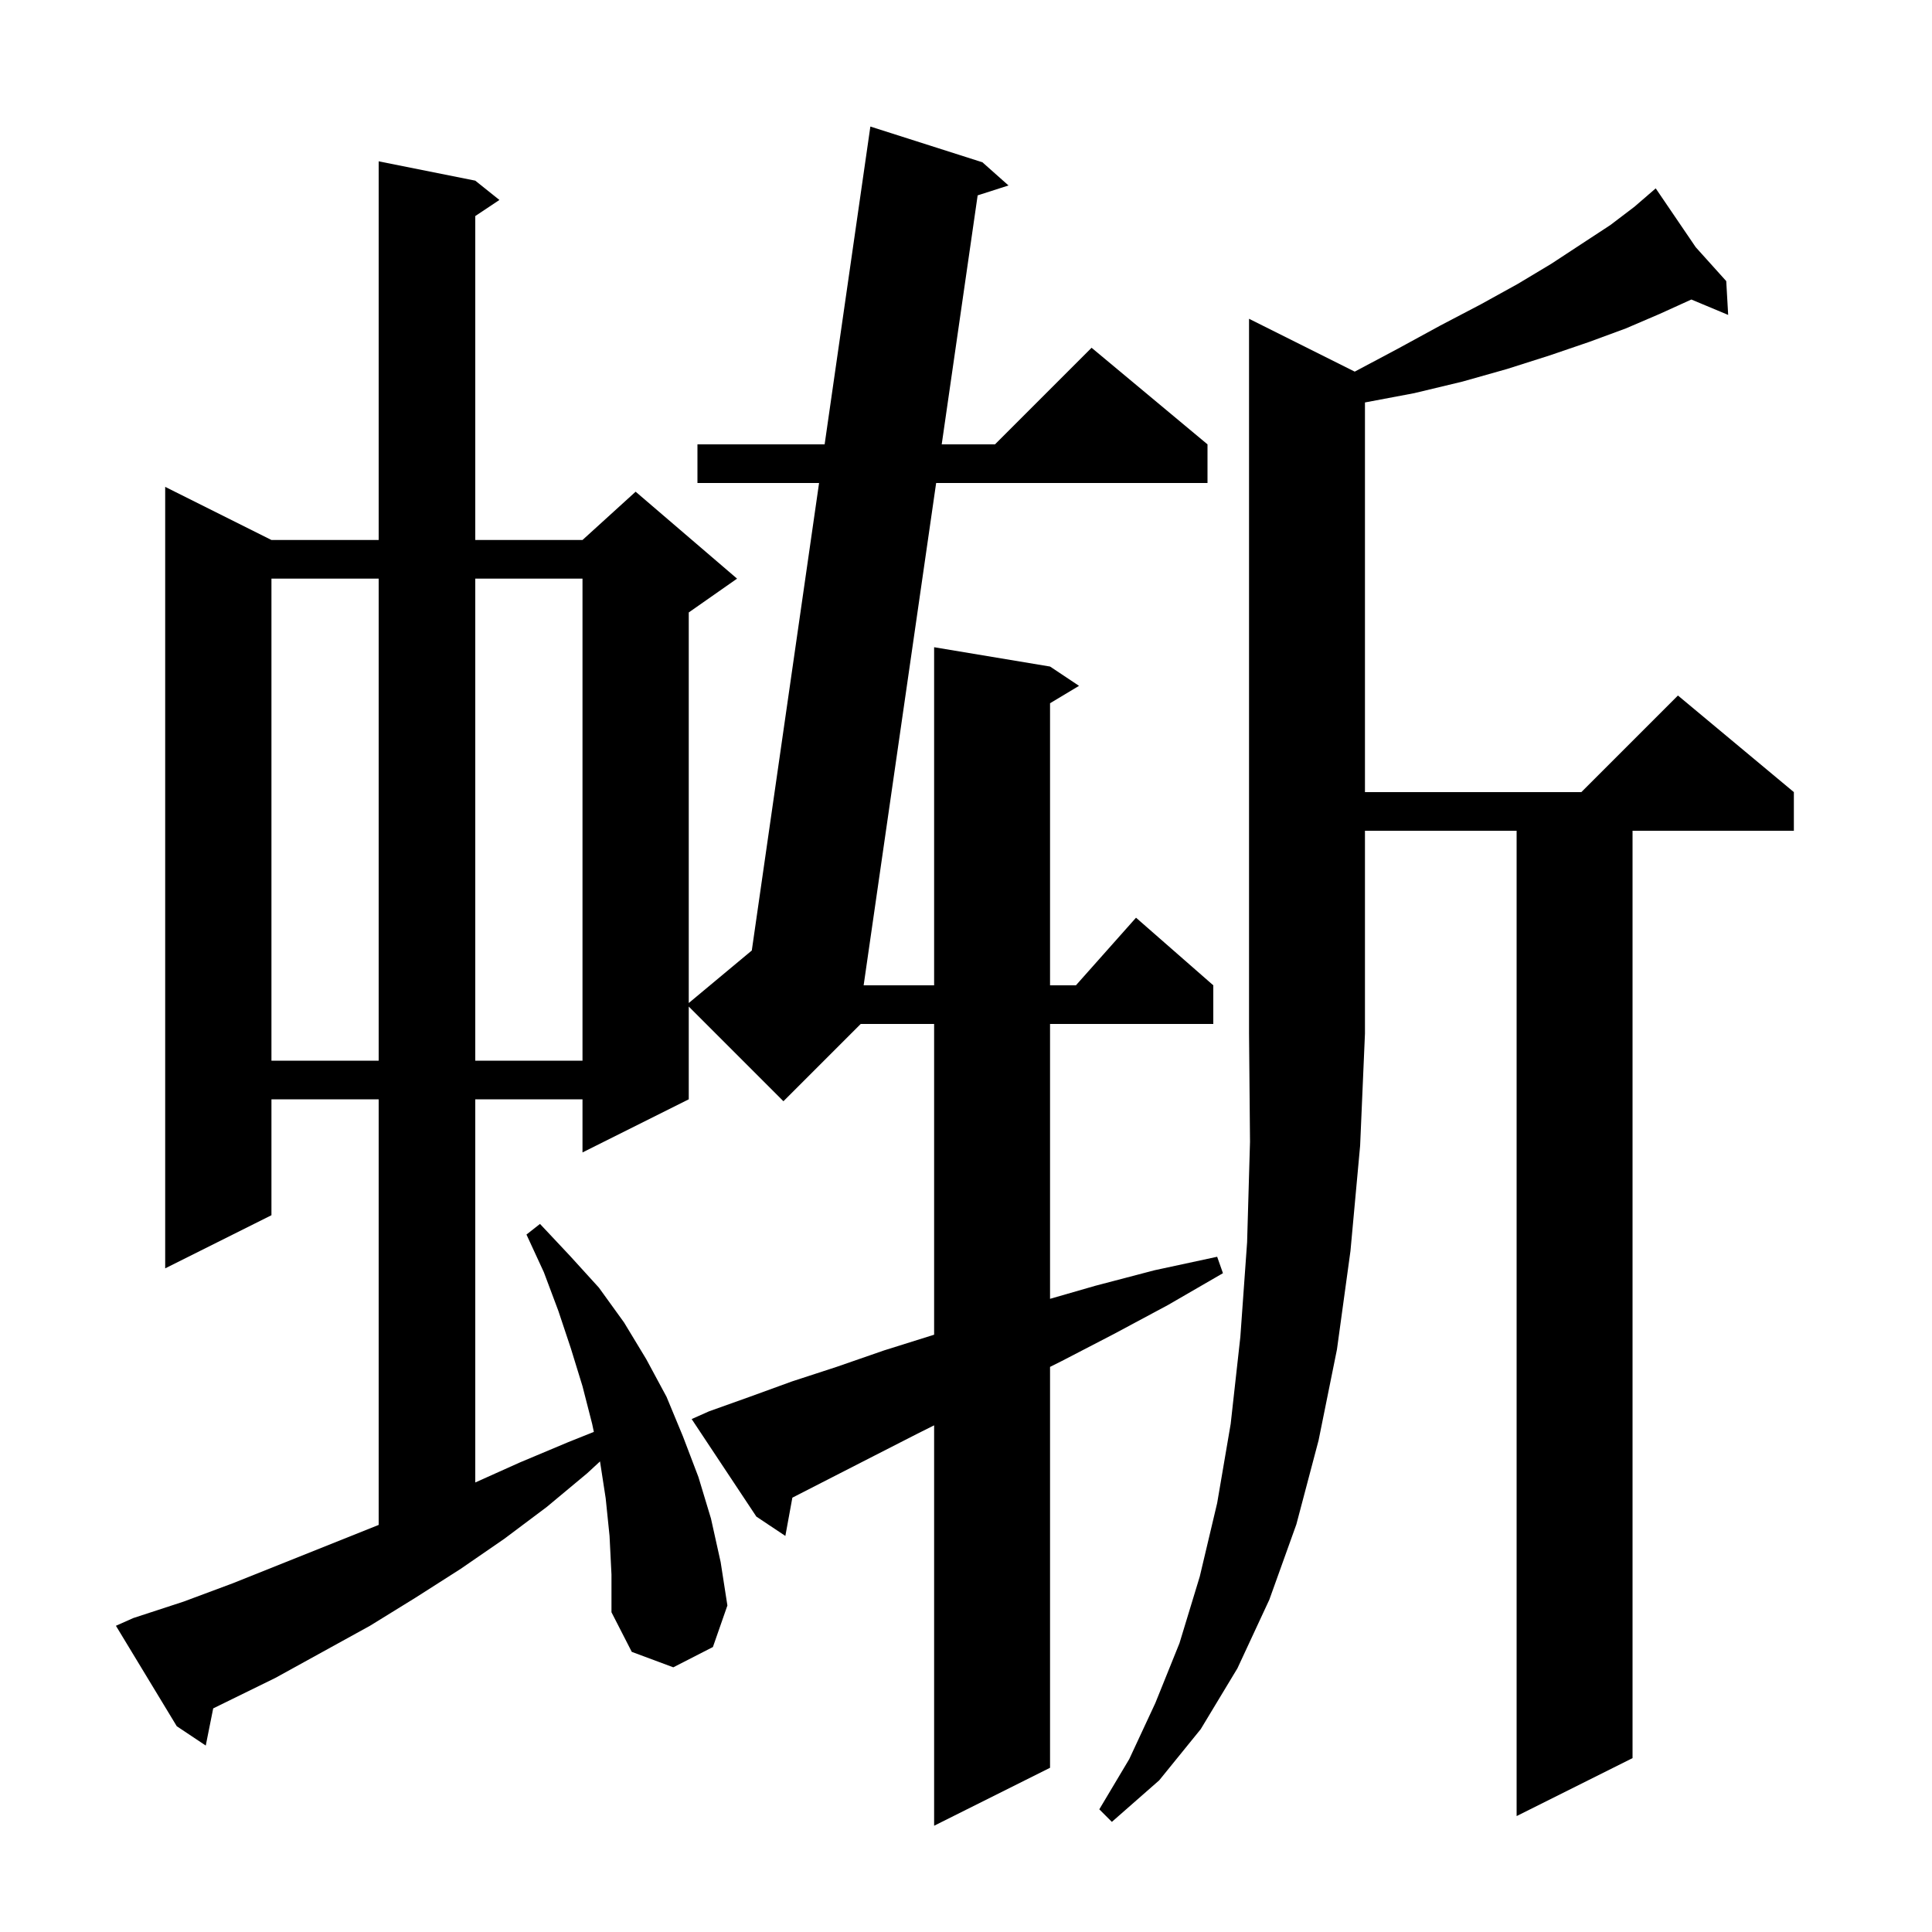 <svg xmlns="http://www.w3.org/2000/svg" xmlns:xlink="http://www.w3.org/1999/xlink" version="1.1" baseProfile="full" viewBox="0 0 200 200" width="200" height="200">
<g fill="black">
<path d="M 73.4 146.1 L 77.6 144.6 L 82.0 143.0 L 86.6 141.5 L 91.5 139.8 L 96.6 138.2 L 96.7 138.168 L 96.7 106.0 L 89.1 106.0 L 81.1 114.0 L 71.3 104.2 L 71.3 113.8 L 60.3 119.3 L 60.3 113.8 L 49.2 113.8 L 49.2 153.465 L 53.8 151.4 L 58.8 149.3 L 61.475 148.23 L 61.3 147.4 L 60.3 143.5 L 59.1 139.6 L 57.8 135.7 L 56.3 131.7 L 54.5 127.8 L 55.9 126.7 L 59.0 130.0 L 62.0 133.3 L 64.6 136.9 L 66.9 140.7 L 69.0 144.6 L 70.7 148.7 L 72.3 152.9 L 73.6 157.2 L 74.6 161.7 L 75.3 166.2 L 73.8 170.5 L 69.7 172.6 L 65.4 171.0 L 63.3 166.9 L 63.3 163.0 L 63.1 159.0 L 62.7 155.1 L 62.113 151.285 L 60.8 152.5 L 56.6 156.0 L 52.2 159.3 L 47.7 162.4 L 43.0 165.4 L 38.3 168.3 L 28.5 173.7 L 22.07 176.852 L 21.3 180.7 L 18.3 178.7 L 12.0 168.3 L 13.8 167.5 L 19.0 165.8 L 24.1 163.9 L 39.1 157.9 L 39.2 157.857 L 39.2 113.8 L 28.1 113.8 L 28.1 125.8 L 17.1 131.3 L 17.1 50.4 L 28.1 55.9 L 39.2 55.9 L 39.2 16.7 L 49.2 18.7 L 51.7 20.7 L 49.2 22.367 L 49.2 55.9 L 60.3 55.9 L 65.8 50.9 L 76.3 59.9 L 71.3 63.4 L 71.3 103.833 L 77.826 98.395 L 84.79 50.0 L 72.2 50.0 L 72.2 46.0 L 85.366 46.0 L 90.1 13.1 L 101.7 16.8 L 104.4 19.2 L 101.206 20.225 L 97.486 46.0 L 103.0 46.0 L 113.0 36.0 L 125.0 46.0 L 125.0 50.0 L 96.909 50.0 L 89.404 102.0 L 96.7 102.0 L 96.7 67.0 L 108.7 69.0 L 111.7 71.0 L 108.7 72.8 L 108.7 102.0 L 111.378 102.0 L 117.6 95.0 L 125.6 102.0 L 125.6 106.0 L 108.7 106.0 L 108.7 134.454 L 113.4 133.1 L 119.5 131.5 L 126.0 130.1 L 126.6 131.8 L 120.9 135.1 L 115.3 138.1 L 109.9 140.9 L 108.7 141.5 L 108.7 183.0 L 96.7 189.0 L 96.7 147.55 L 95.0 148.4 L 90.5 150.7 L 86.2 152.9 L 82.1 155.0 L 82.025 155.039 L 81.3 159.0 L 78.3 157.0 L 71.6 146.9 Z M 140.242 38.471 L 144.7 36.1 L 149.1 33.7 L 153.3 31.5 L 157.1 29.4 L 160.6 27.3 L 163.8 25.2 L 166.7 23.3 L 169.2 21.4 L 170.643 20.154 L 170.6 20.1 L 170.646 20.151 L 171.4 19.5 L 175.542 25.591 L 178.7 29.1 L 178.9 32.6 L 175.088 31.006 L 171.8 32.5 L 168.3 34.0 L 164.5 35.4 L 160.4 36.8 L 156.0 38.2 L 151.4 39.5 L 146.4 40.7 L 141.3 41.662 L 141.3 82.0 L 163.7 82.0 L 173.7 72.0 L 185.7 82.0 L 185.7 86.0 L 169.0 86.0 L 169.0 182.0 L 157.0 188.0 L 157.0 86.0 L 141.3 86.0 L 141.3 107.0 L 140.8 118.6 L 139.8 129.5 L 138.4 139.7 L 136.5 149.1 L 134.2 157.8 L 131.4 165.6 L 128.1 172.7 L 124.3 179.0 L 120.0 184.3 L 115.1 188.6 L 113.8 187.3 L 116.9 182.1 L 119.6 176.3 L 122.1 170.1 L 124.2 163.2 L 126.0 155.6 L 127.4 147.4 L 128.4 138.4 L 129.1 128.6 L 129.4 118.2 L 129.3 107.0 L 129.3 33.0 Z M 28.1 59.9 L 28.1 109.8 L 39.2 109.8 L 39.2 59.9 Z M 49.2 59.9 L 49.2 109.8 L 60.3 109.8 L 60.3 59.9 Z " />
</g>
</svg>
